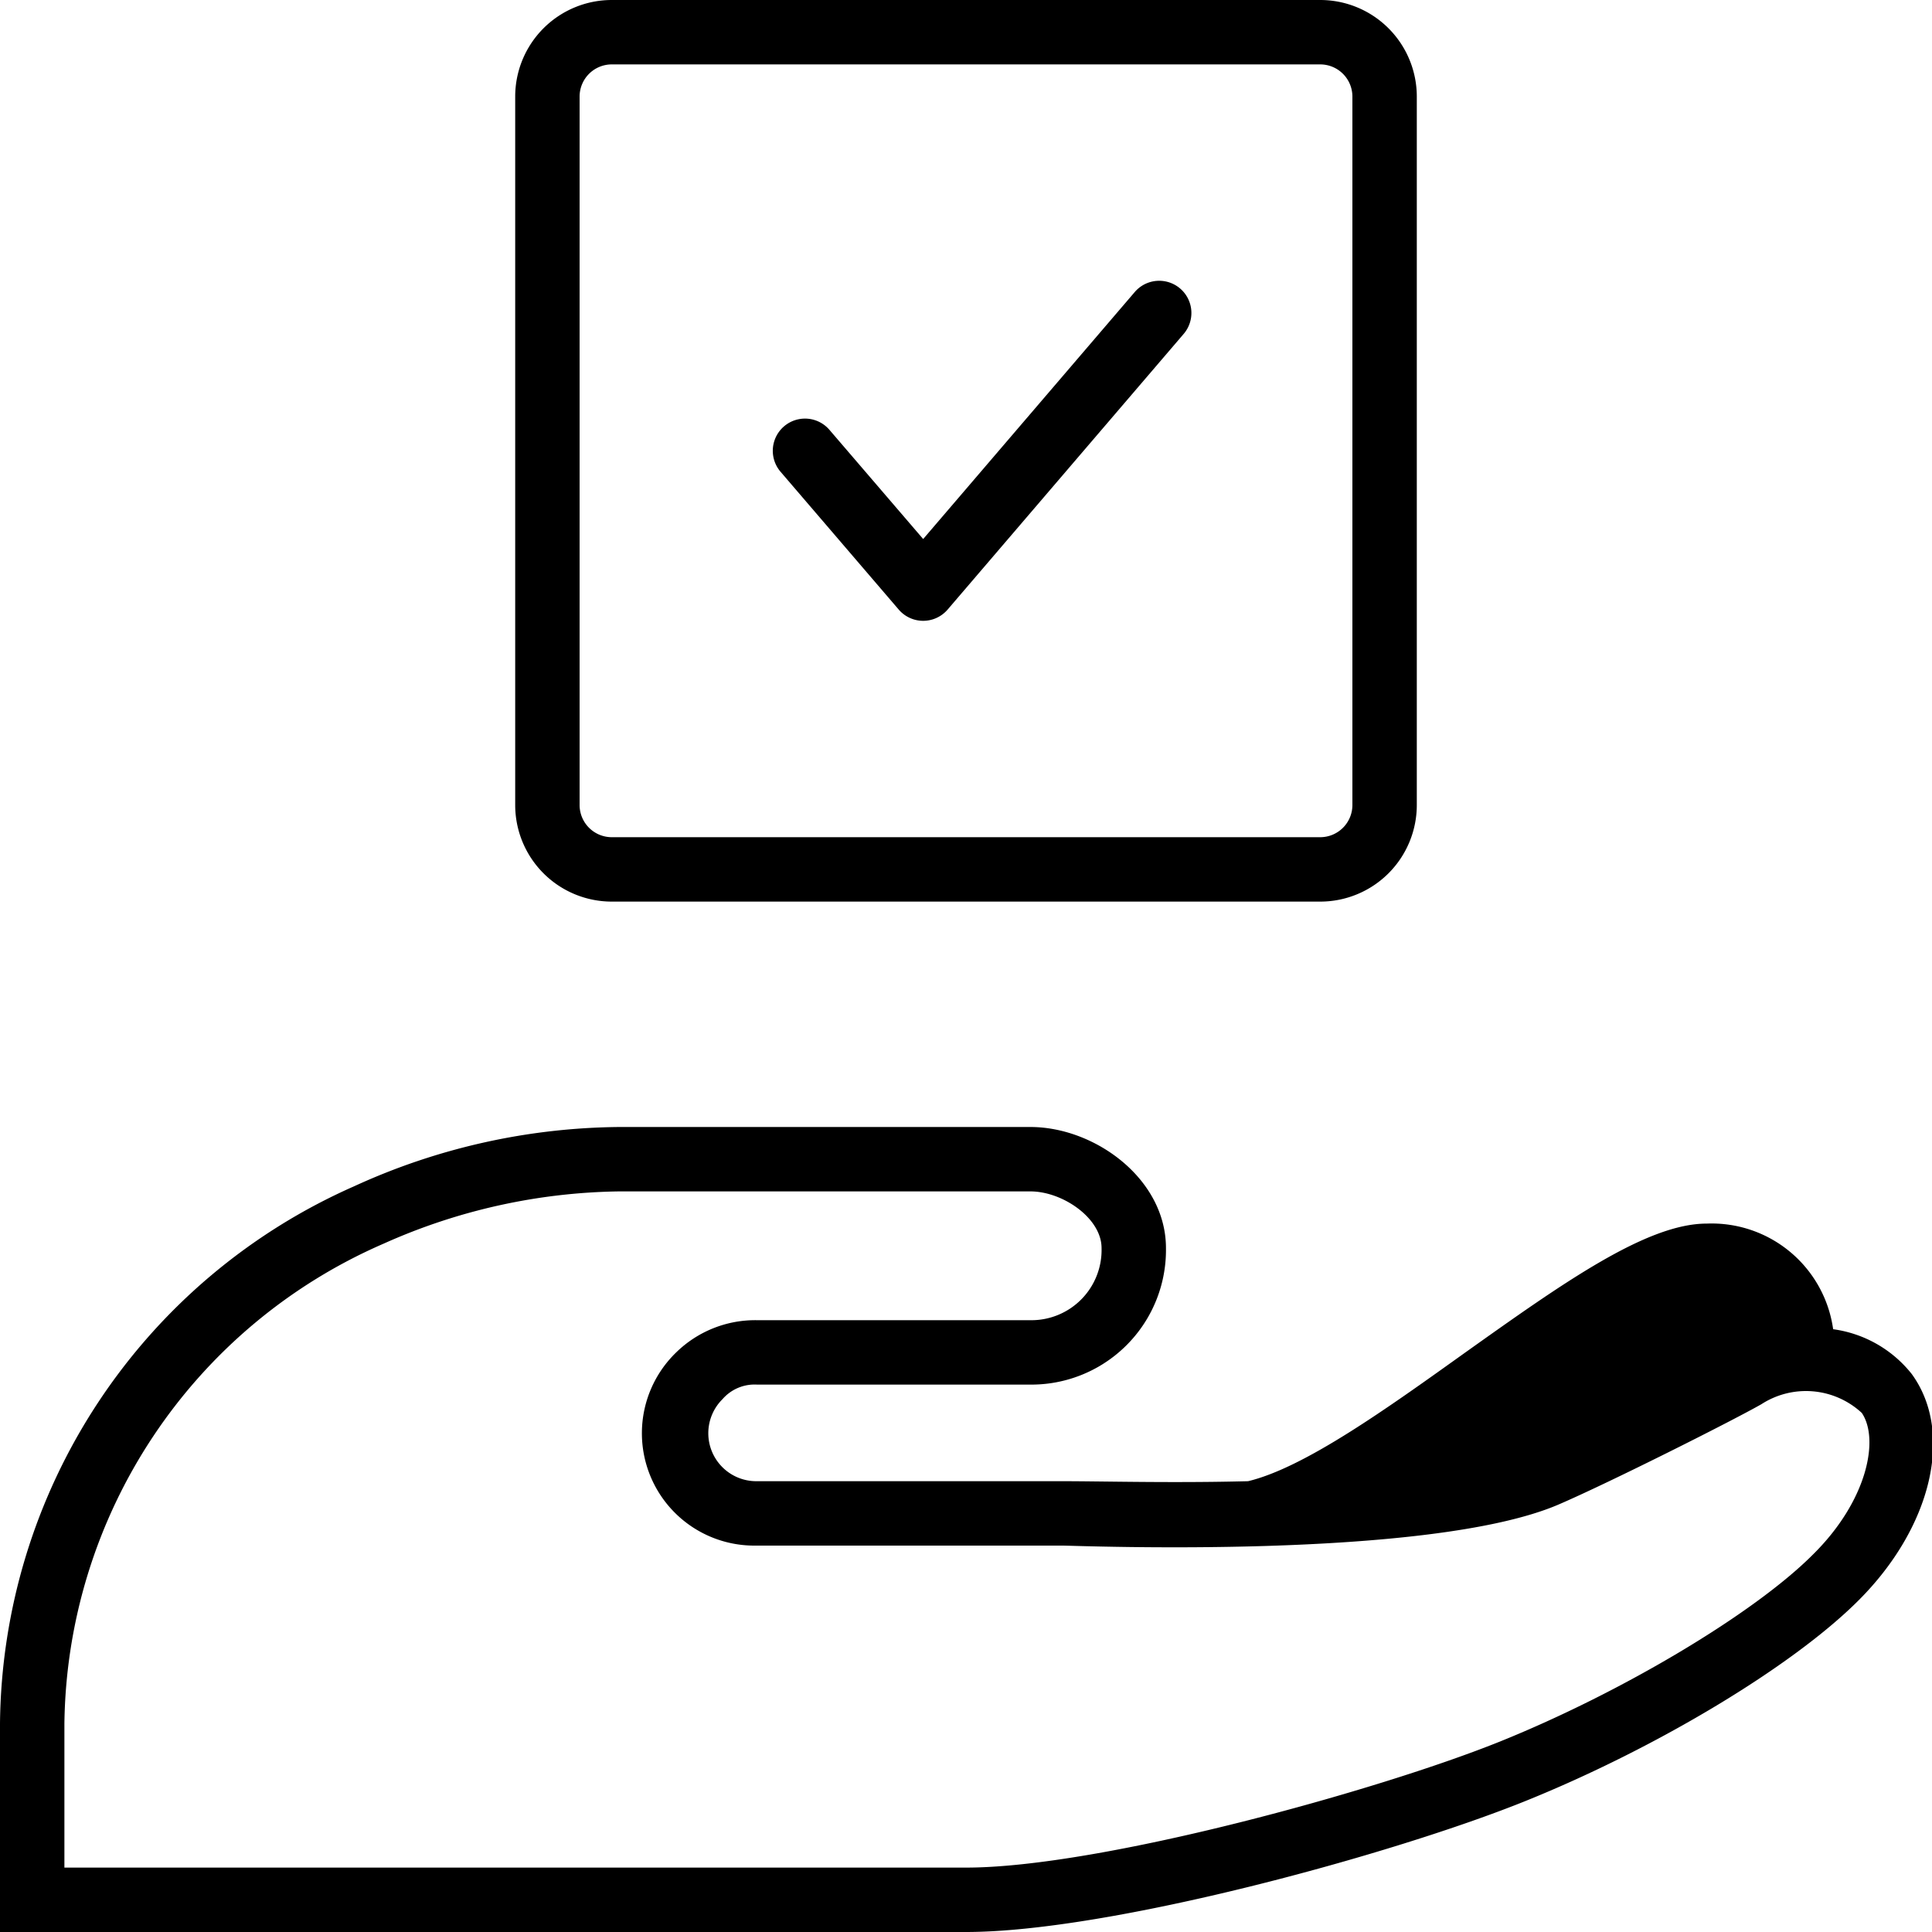 <svg id="motive" xmlns="http://www.w3.org/2000/svg" viewBox="0 0 60 60"><title>icon-stand-service__H60</title><path d="M27.91,18.93a1,1,0,0,0,1.52,0l7.33-8.56a1,1,0,1,0-1.52-1.3l-6.57,7.67-2.91-3.39a1,1,0,1,0-1.52,1.3Z"/><path d="M19,28H41a3,3,0,0,0,3-3V3a3,3,0,0,0-3-3H19a3,3,0,0,0-3,3V25A3,3,0,0,0,19,28ZM18,3a1,1,0,0,1,1-1H41a1,1,0,0,1,1,1V25a1,1,0,0,1-1,1H19a1,1,0,0,1-1-1Z"/><path d="M59.37,42.67a3.76,3.76,0,0,0-2.44-1.39A3.81,3.81,0,0,0,53,38c-1.87,0-4.48,1.86-7.49,4-2.46,1.76-5,3.58-6.75,4-2.33.06-4.51,0-5.76,0H23.49a1.49,1.49,0,0,1-1.05-2.55A1.32,1.32,0,0,1,23.51,43L32,43a4.18,4.18,0,0,0,4.21-4.24C36.21,36.61,34,35,32,35H19.24A20.13,20.13,0,0,0,11,36.84,18.43,18.43,0,0,0,0,53.53V60H30c4.46,0,13.27-2.41,17.38-4.07s8.31-4.2,10.33-6.22C60,47.43,60.69,44.48,59.37,42.67Zm-3.08,5.62c-1.82,1.82-5.89,4.25-9.67,5.78S34.16,58,30,58H2V53.53a16.47,16.47,0,0,1,9.92-14.91A18.46,18.46,0,0,1,19.22,37H32c1,0,2.21.83,2.21,1.76A2.18,2.18,0,0,1,32,41l-8.48,0A3.51,3.51,0,0,0,21,42a3.49,3.49,0,0,0,2.46,6H33c.46,0,11.36.45,15.39-1.27,1.56-.67,5.36-2.58,6.31-3.12a2.55,2.55,0,0,1,3.12.27C58.37,44.69,58,46.61,56.29,48.29Z"/></svg>